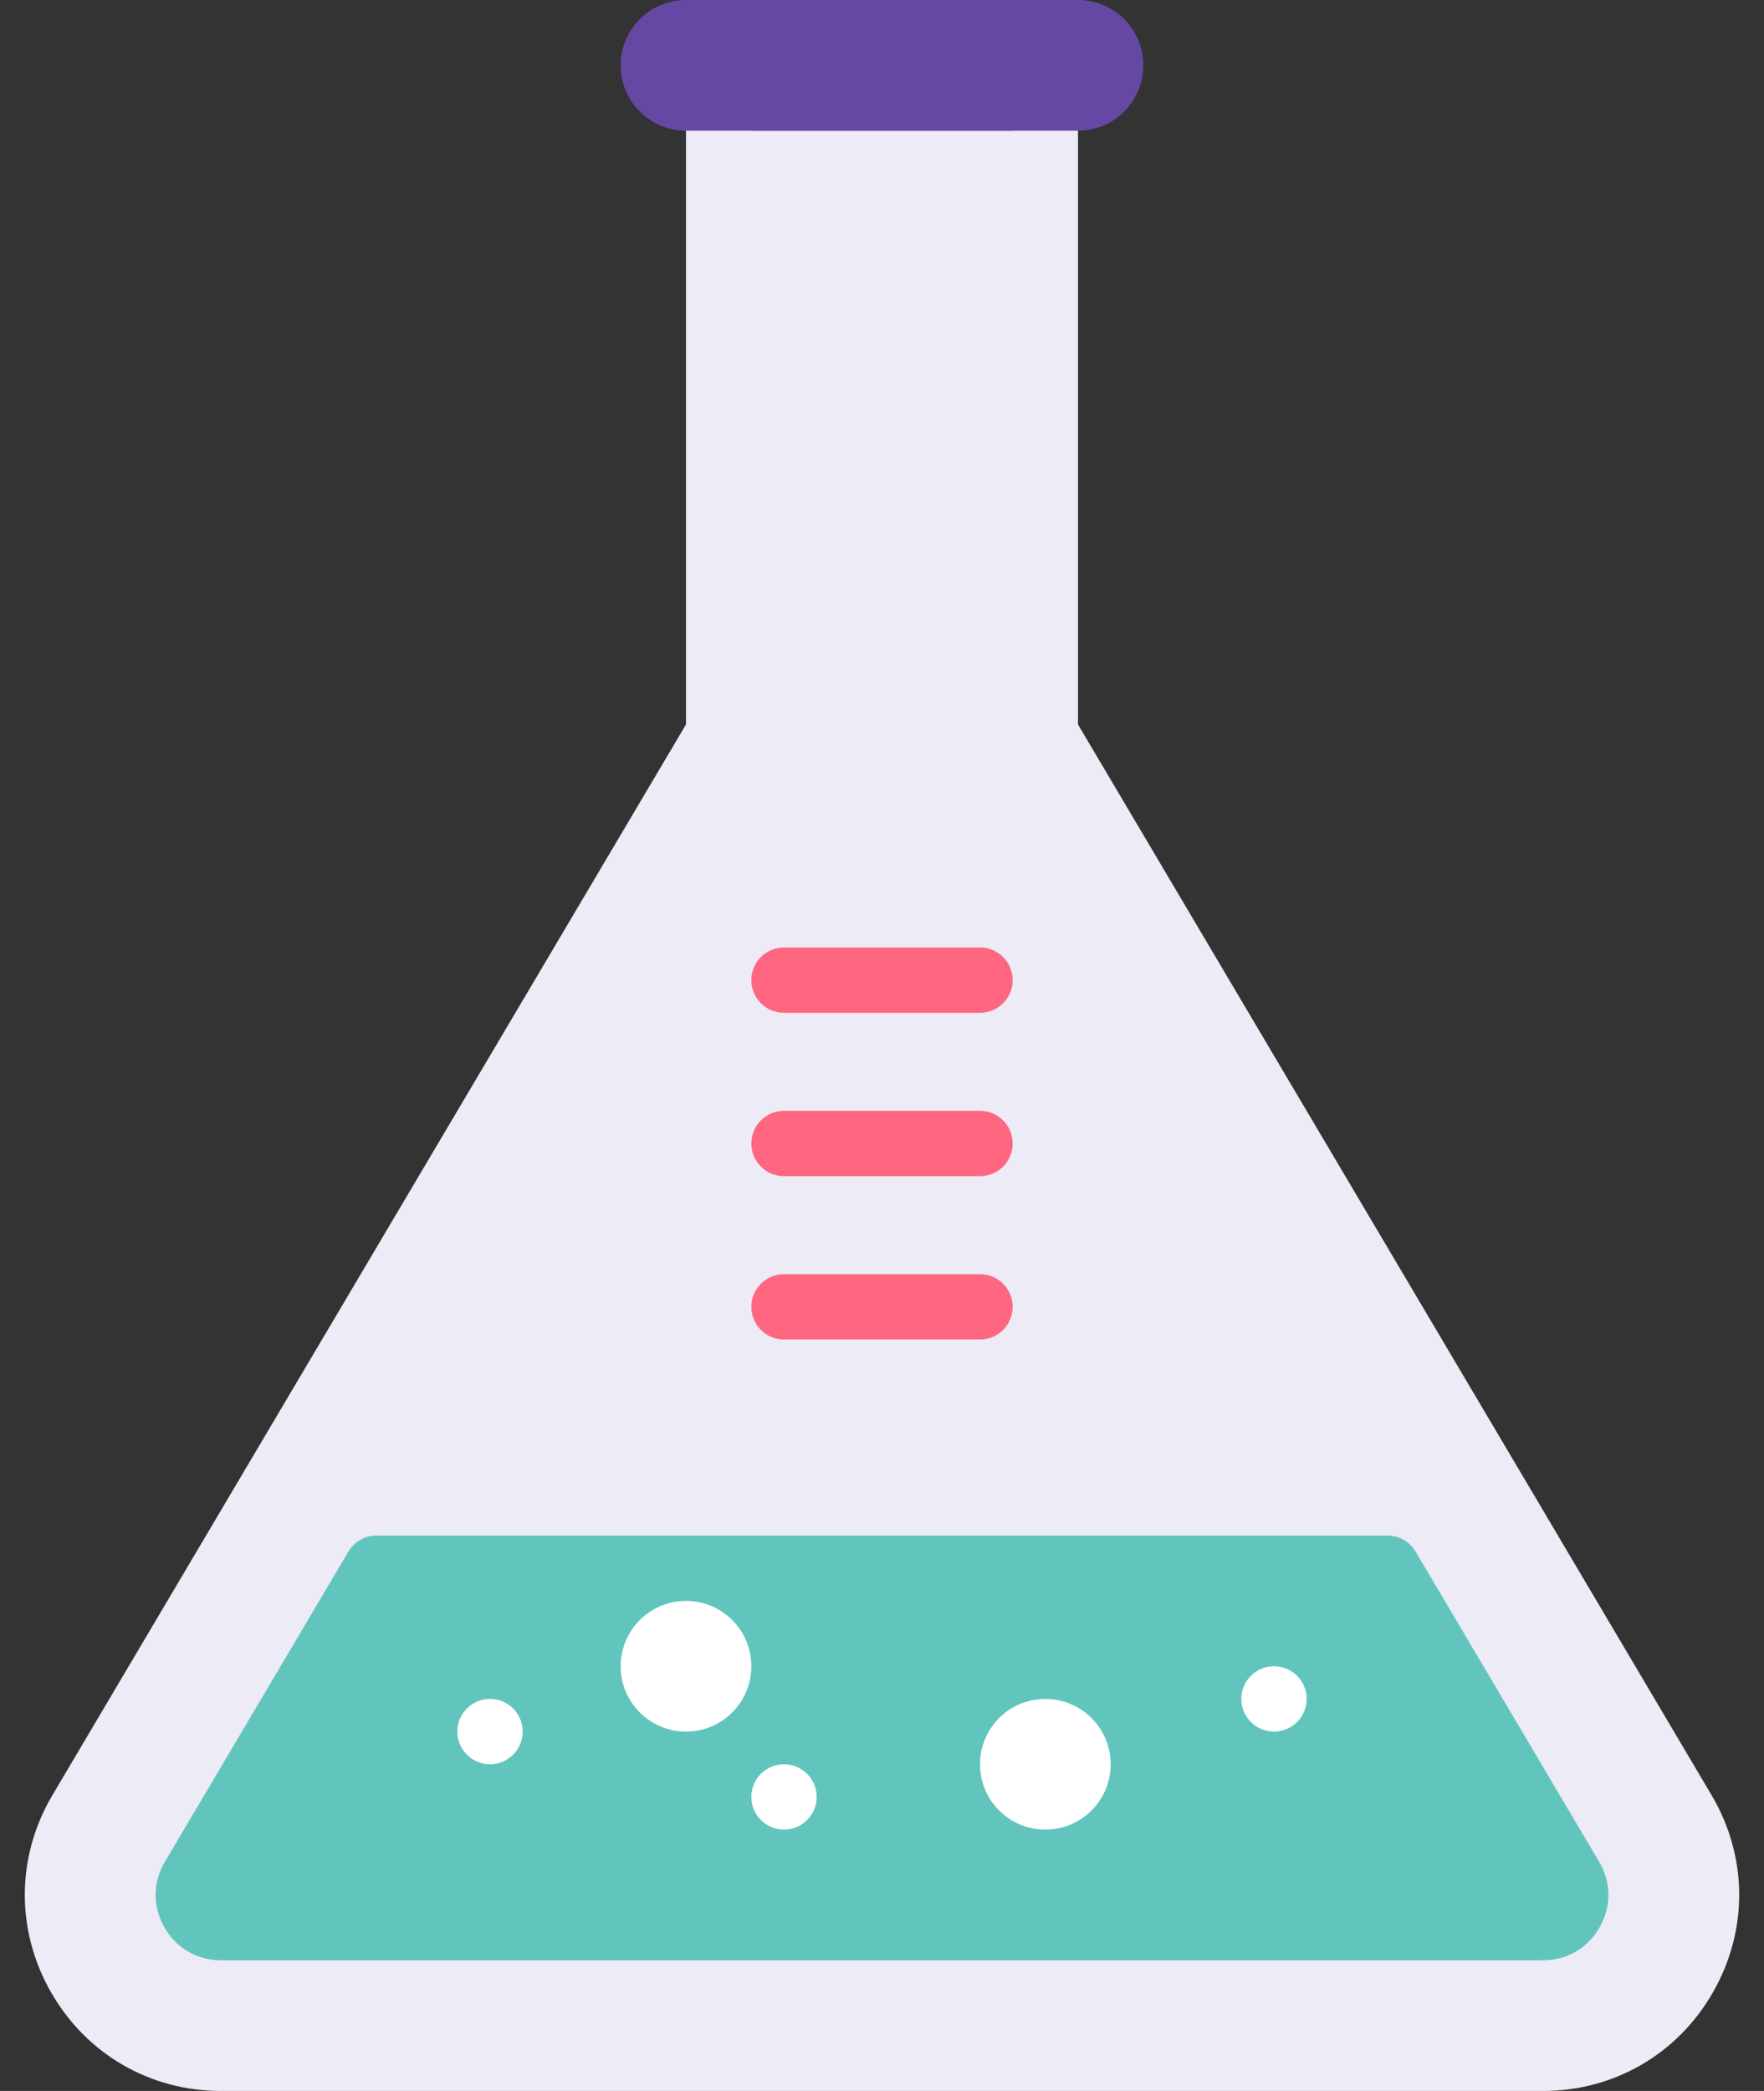 <svg width="54" height="64" viewBox="0 0 54 64" fill="none" xmlns="http://www.w3.org/2000/svg">
<rect x="0" y="0" width="54" height="64" fill="#333333" stroke="none"/>
<path d="M52.394 54.944L33 22.174V4C33 3.448 32.553 3 32 3C31.447 3 31 3.448 31 4H23C23 3.448 22.553 3 22 3C21.447 3 21 3.448 21 4V22.174L1.606 54.944C0.494 56.823 0.477 59.076 1.558 60.972C2.639 62.868 4.587 64 6.769 64H47.23C49.413 64 51.361 62.868 52.442 60.972C53.523 59.076 53.506 56.823 52.394 54.944Z" fill="#EDEBF5"/>
<path d="M48.952 56.981L43.335 47.491C43.155 47.186 42.828 47 42.475 47H11.525C11.172 47 10.845 47.186 10.665 47.491L5.049 56.981C4.673 57.616 4.666 58.348 5.032 58.992C5.399 59.632 6.032 60 6.769 60H47.23C47.968 60 48.6 59.632 48.968 58.99C49.334 58.349 49.328 57.617 48.952 56.981Z" fill="#61C5BD"/>
<path d="M30 31H24C23.447 31 23 30.552 23 30C23 29.448 23.447 29 24 29H30C30.553 29 31 29.448 31 30C31 30.552 30.553 31 30 31Z" fill="#FF6680"/>
<path d="M30 36H24C23.447 36 23 35.552 23 35C23 34.448 23.447 34 24 34H30C30.553 34 31 34.448 31 35C31 35.552 30.553 36 30 36Z" fill="#FF6680"/>
<path d="M30 41H24C23.447 41 23 40.552 23 40C23 39.448 23.447 39 24 39H30C30.553 39 31 39.448 31 40C31 40.552 30.553 41 30 41Z" fill="#FF6680"/>
<path d="M32 56C33.105 56 34 55.105 34 54C34 52.895 33.105 52 32 52C30.895 52 30 52.895 30 54C30 55.105 30.895 56 32 56Z" fill="white"/>
<path d="M21 53C22.105 53 23 52.105 23 51C23 49.895 22.105 49 21 49C19.895 49 19 49.895 19 51C19 52.105 19.895 53 21 53Z" fill="white"/>
<path d="M39 53C39.552 53 40 52.552 40 52C40 51.448 39.552 51 39 51C38.448 51 38 51.448 38 52C38 52.552 38.448 53 39 53Z" fill="white"/>
<path d="M24 56C24.552 56 25 55.552 25 55C25 54.448 24.552 54 24 54C23.448 54 23 54.448 23 55C23 55.552 23.448 56 24 56Z" fill="white"/>
<path d="M15 54C15.552 54 16 53.552 16 53C16 52.448 15.552 52 15 52C14.448 52 14 52.448 14 53C14 53.552 14.448 54 15 54Z" fill="white"/>
<path d="M33 0H21C19.895 0 19 0.895 19 2C19 3.105 19.895 4 21 4H33C34.105 4 35 3.105 35 2C35 0.895 34.105 0 33 0Z" fill="#6548A3"/>
</svg>
